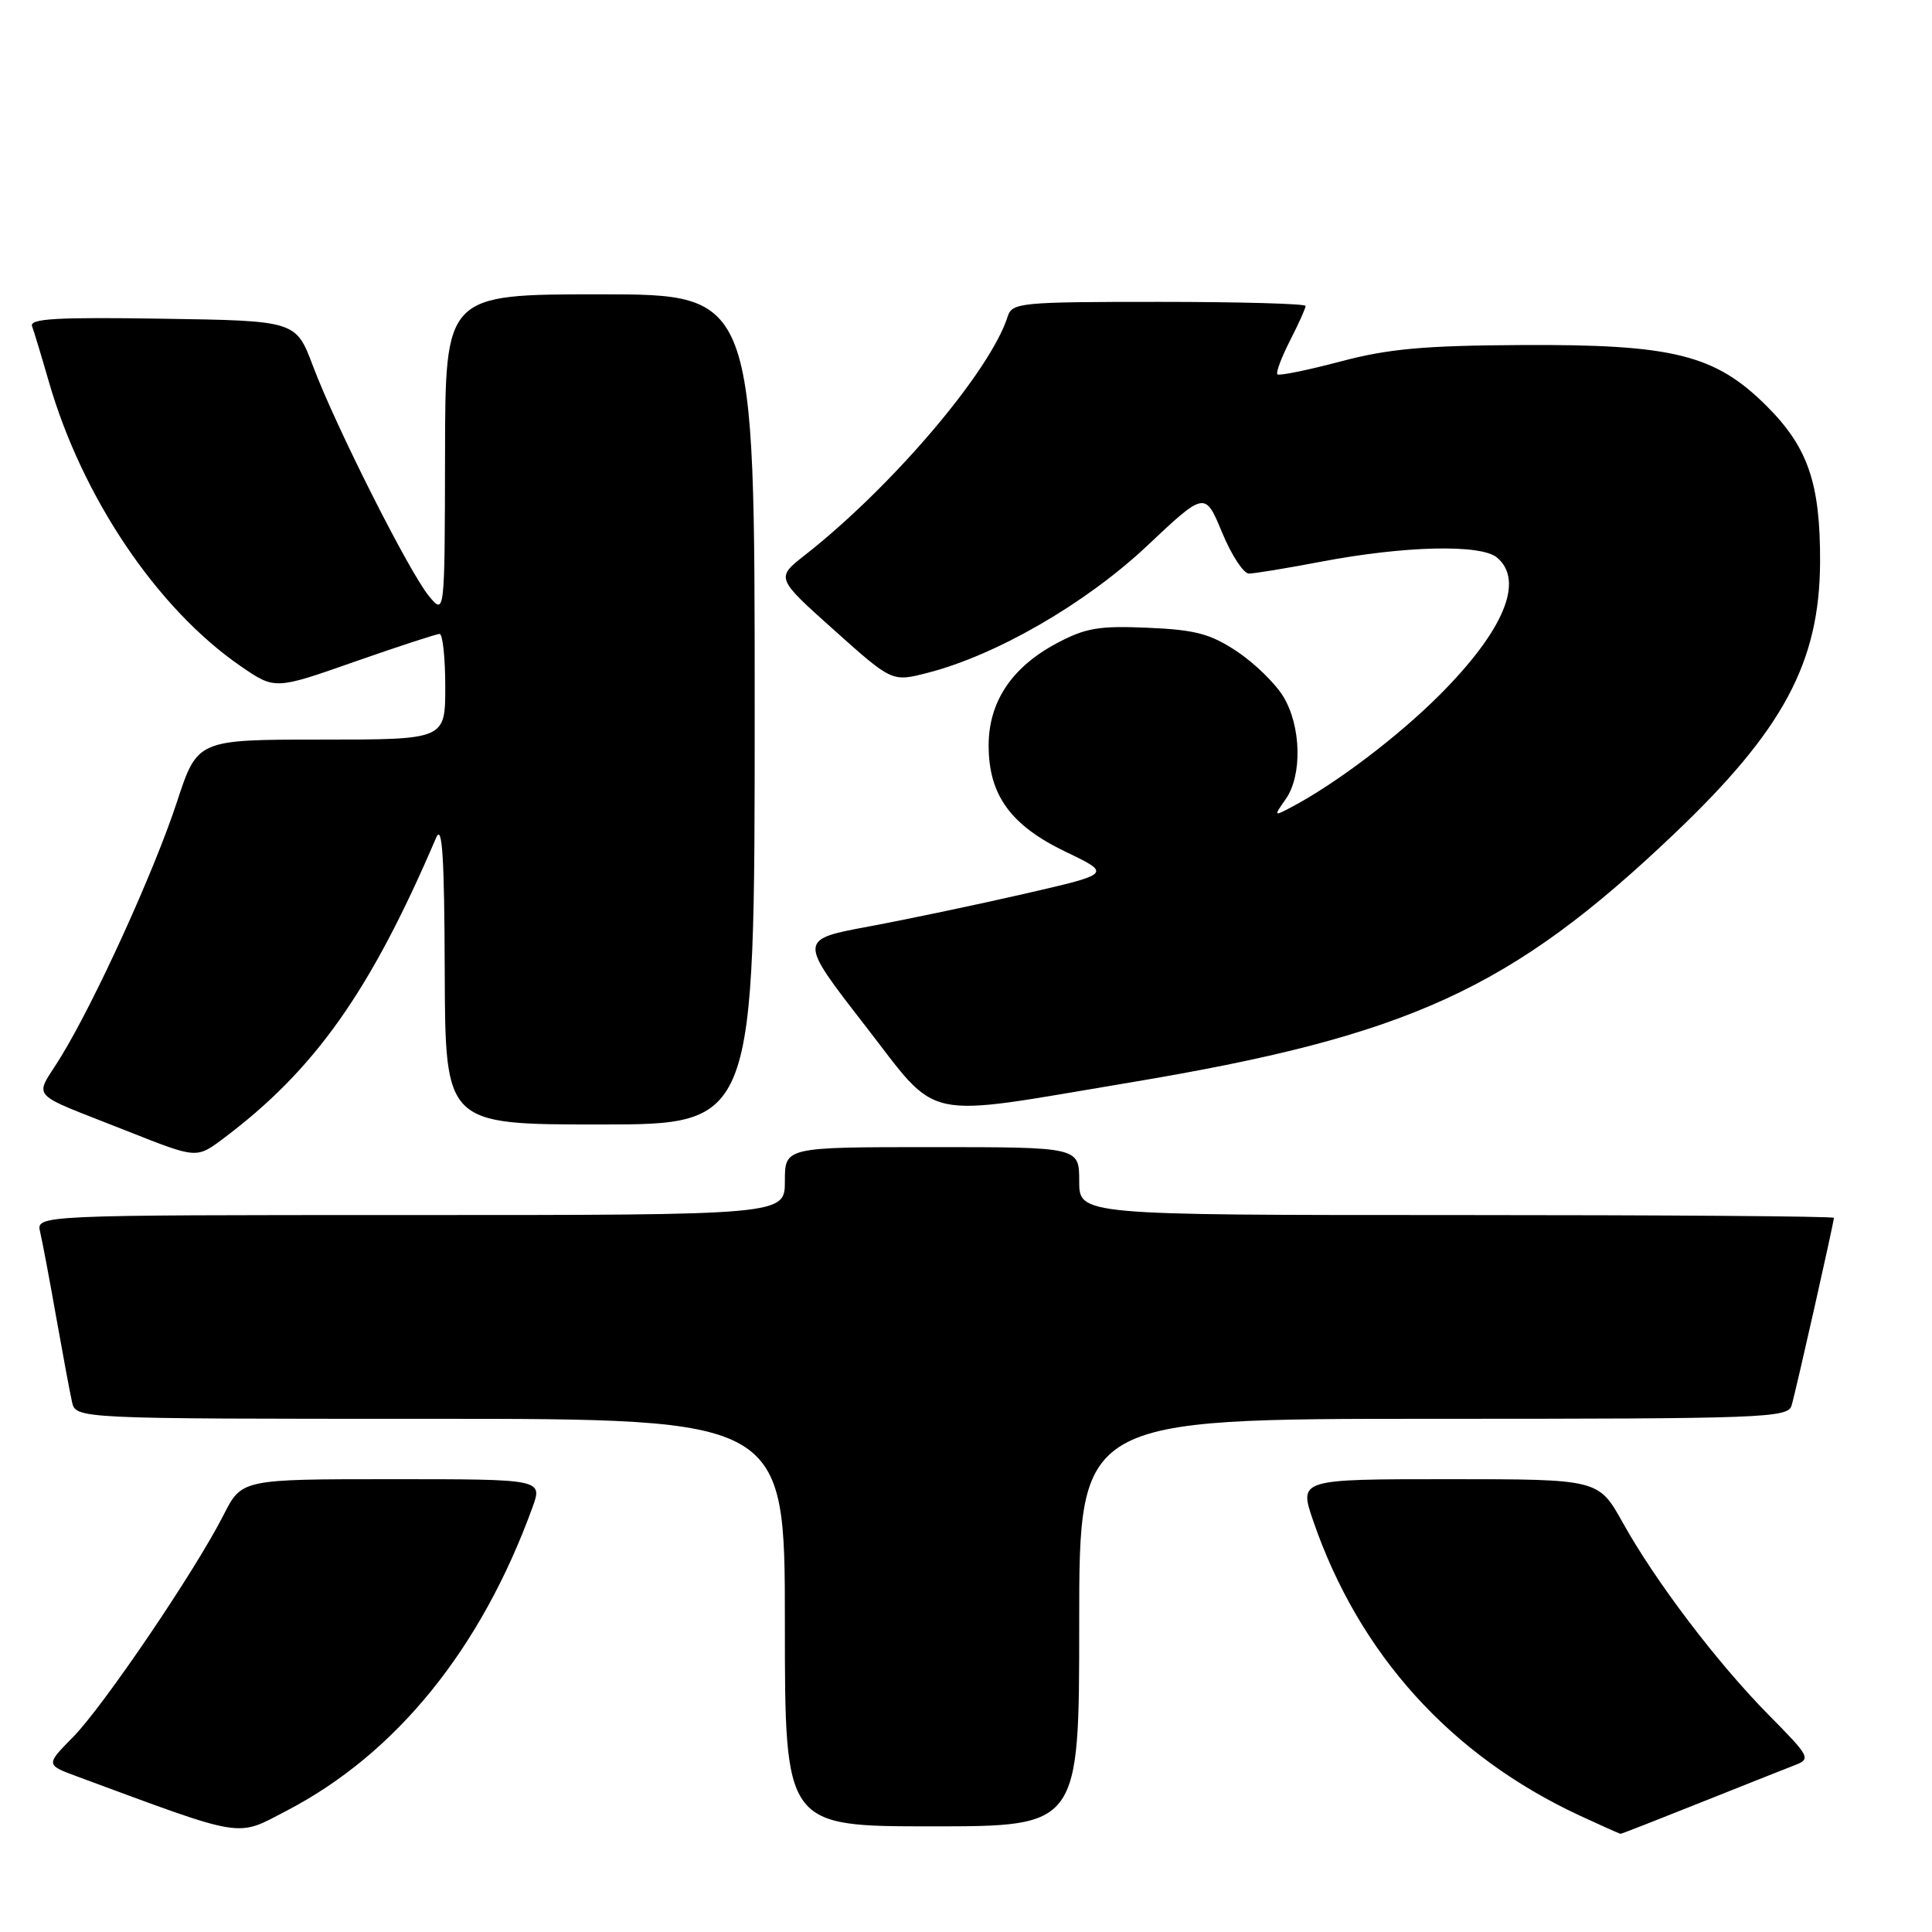 <?xml version="1.0" encoding="UTF-8" standalone="no"?>
<!DOCTYPE svg PUBLIC "-//W3C//DTD SVG 1.1//EN" "http://www.w3.org/Graphics/SVG/1.1/DTD/svg11.dtd" >
<svg xmlns="http://www.w3.org/2000/svg" xmlns:xlink="http://www.w3.org/1999/xlink" version="1.1" viewBox="0 0 256 256">
 <g >
 <path fill="currentColor"
d=" M 38.00 239.92 C 52.50 232.37 63.74 218.49 70.55 199.75 C 71.91 196.00 71.91 196.00 51.97 196.00 C 32.03 196.00 32.03 196.00 29.62 200.75 C 25.89 208.11 13.70 226.09 9.67 230.18 C 6.05 233.85 6.05 233.85 10.27 235.41 C 32.71 243.70 31.21 243.46 38.00 239.92 Z  M 225.23 238.89 C 230.88 236.64 236.53 234.39 237.78 233.91 C 239.99 233.06 239.87 232.82 234.38 227.26 C 227.54 220.33 219.39 209.60 215.02 201.75 C 211.81 196.00 211.81 196.00 191.96 196.00 C 172.11 196.00 172.11 196.00 174.01 201.53 C 180.08 219.18 192.22 232.61 209.29 240.56 C 212.16 241.89 214.60 242.98 214.73 242.99 C 214.86 243.00 219.58 241.15 225.23 238.89 Z  M 143.00 215.00 C 143.00 188.00 143.00 188.00 189.93 188.00 C 233.76 188.00 236.90 187.88 237.39 186.25 C 237.95 184.39 243.00 161.98 243.00 161.37 C 243.00 161.16 220.50 161.00 193.00 161.00 C 143.00 161.00 143.00 161.00 143.00 156.50 C 143.00 152.00 143.00 152.00 123.50 152.00 C 104.00 152.00 104.00 152.00 104.00 156.50 C 104.00 161.00 104.00 161.00 54.39 161.00 C 4.78 161.00 4.78 161.00 5.32 163.25 C 5.61 164.49 6.57 169.55 7.44 174.50 C 8.32 179.45 9.26 184.51 9.54 185.75 C 10.04 188.00 10.04 188.00 57.02 188.00 C 104.00 188.00 104.00 188.00 104.00 215.00 C 104.00 242.00 104.00 242.00 123.50 242.00 C 143.00 242.00 143.00 242.00 143.00 215.00 Z  M 29.62 150.84 C 41.73 141.75 49.09 131.34 57.79 111.00 C 58.60 109.11 58.88 113.43 58.93 128.75 C 59.00 149.00 59.00 149.00 79.50 149.00 C 100.00 149.00 100.00 149.00 100.00 94.00 C 100.00 39.00 100.00 39.00 79.50 39.00 C 59.00 39.00 59.00 39.00 58.97 60.25 C 58.93 81.50 58.93 81.50 56.85 79.00 C 54.25 75.87 44.48 56.51 41.47 48.50 C 39.21 42.50 39.21 42.50 21.49 42.23 C 7.47 42.01 3.87 42.22 4.25 43.23 C 4.51 43.93 5.50 47.20 6.45 50.50 C 10.87 65.88 20.82 80.65 31.89 88.27 C 36.43 91.39 36.43 91.39 46.96 87.69 C 52.76 85.66 57.84 84.00 58.25 84.00 C 58.66 84.00 59.00 87.15 59.00 91.00 C 59.00 98.00 59.00 98.00 42.58 98.00 C 26.16 98.00 26.16 98.00 23.45 106.25 C 20.39 115.56 12.55 132.76 8.01 140.13 C 4.54 145.78 3.41 144.54 17.00 149.93 C 26.10 153.53 26.03 153.53 29.62 150.84 Z  M 149.60 143.46 C 186.67 137.28 200.16 131.12 221.85 110.48 C 236.31 96.72 241.11 87.76 241.17 74.48 C 241.21 64.06 239.58 59.30 234.14 53.85 C 227.27 46.98 221.74 45.60 201.50 45.72 C 188.65 45.79 183.94 46.22 177.58 47.91 C 173.23 49.06 169.49 49.82 169.26 49.60 C 169.04 49.38 169.79 47.37 170.93 45.14 C 172.07 42.91 173.00 40.84 173.00 40.54 C 173.00 40.24 164.26 40.00 153.57 40.00 C 135.18 40.00 134.10 40.10 133.52 41.95 C 131.21 49.20 118.27 64.44 106.65 73.56 C 102.80 76.58 102.80 76.58 110.50 83.47 C 118.20 90.36 118.20 90.36 122.85 89.17 C 131.99 86.84 143.84 79.99 151.95 72.37 C 159.67 65.10 159.67 65.10 161.93 70.55 C 163.17 73.55 164.77 76.00 165.49 76.00 C 166.20 76.00 170.54 75.29 175.14 74.41 C 186.17 72.32 196.19 72.09 198.35 73.87 C 202.04 76.94 199.27 83.57 190.72 92.12 C 185.21 97.63 176.98 103.86 171.12 106.95 C 168.77 108.19 168.76 108.18 170.37 105.88 C 172.58 102.72 172.42 96.20 170.04 92.29 C 168.96 90.52 166.18 87.82 163.86 86.29 C 160.36 83.97 158.36 83.45 152.07 83.18 C 145.61 82.90 143.84 83.20 140.00 85.25 C 134.05 88.42 131.00 93.01 131.00 98.78 C 131.00 105.35 133.91 109.36 141.21 112.87 C 147.28 115.78 147.28 115.78 135.89 118.40 C 129.63 119.84 120.29 121.80 115.15 122.76 C 105.79 124.50 105.79 124.50 114.58 135.83 C 124.65 148.79 121.63 148.13 149.60 143.46 Z "/>
</g>
</svg>